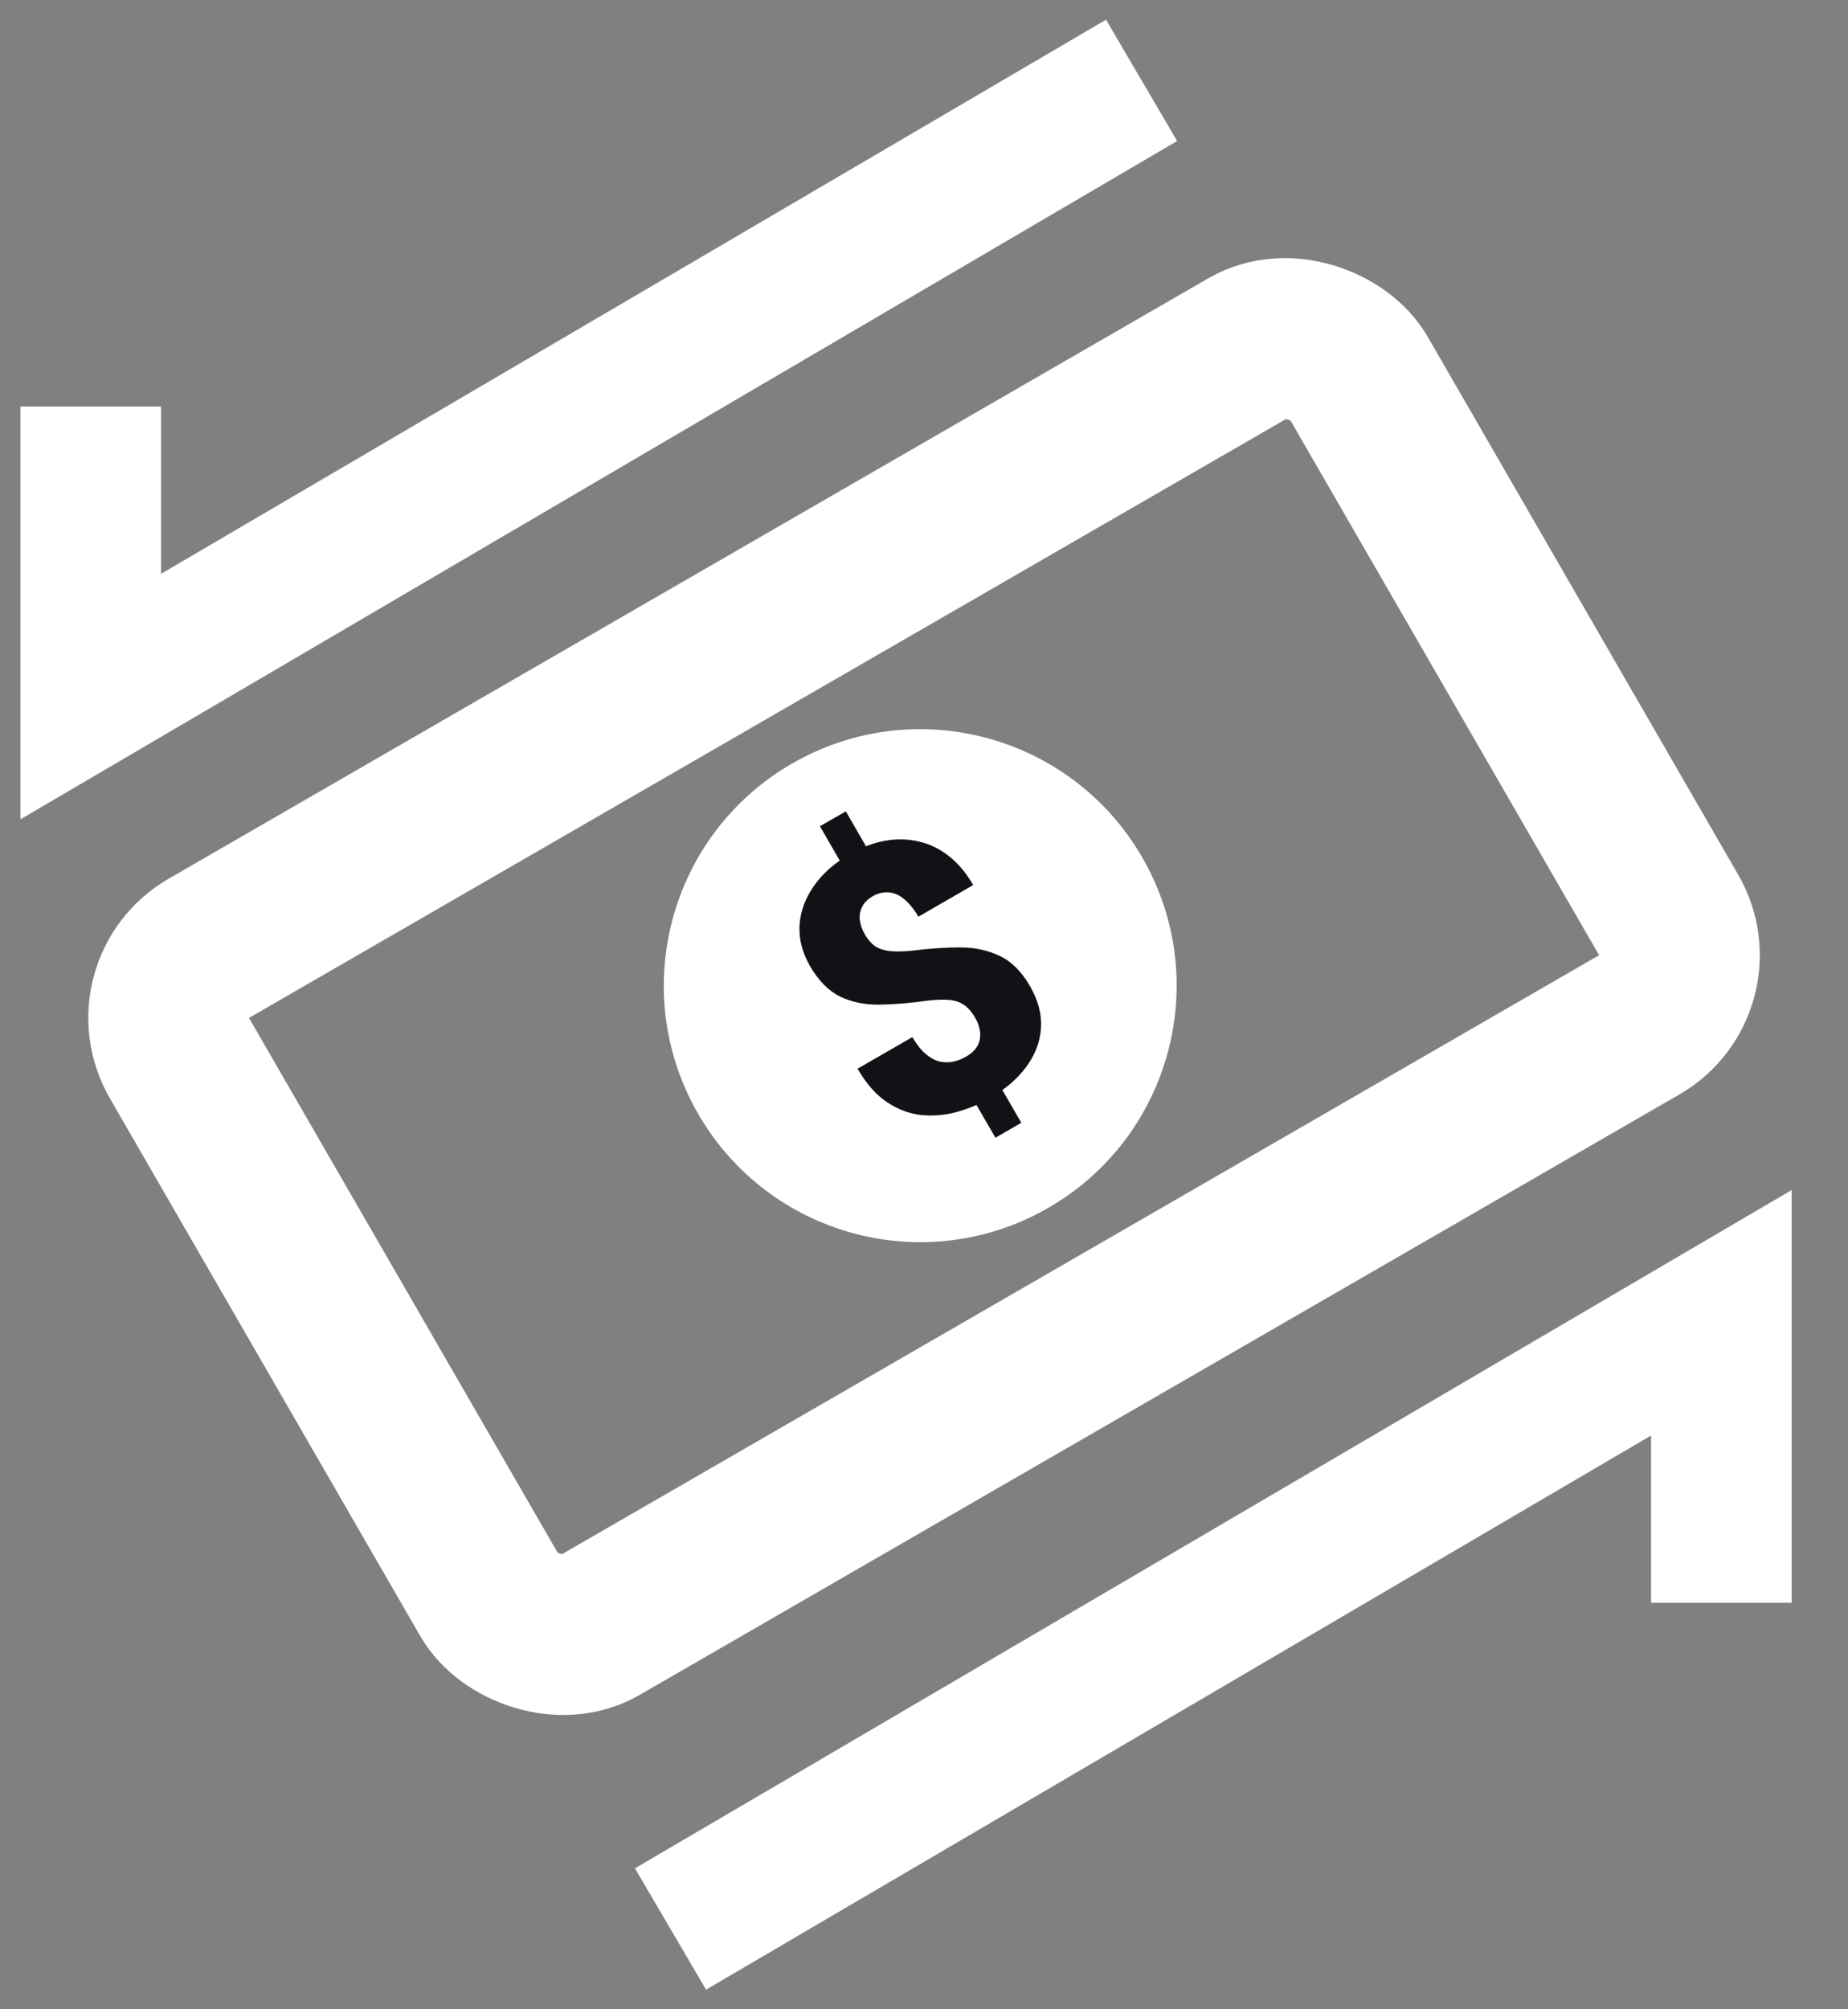 <svg width="23" height="25" viewBox="0 0 23 25" fill="none" xmlns="http://www.w3.org/2000/svg">
<rect x="0" y="0" width="23" height="25" fill="#808080" stroke="none"/>
<rect x="1.733" y="12.299" width="16.942" height="9.726" rx="1" transform="rotate(-30 1.733 12.299)" stroke="white" stroke-width="2"/>
<circle cx="11.453" cy="12.264" r="3.191" transform="rotate(-30 11.453 12.264)" fill="white"/>
<path d="M10.527 10.095L10.867 10.684L10.545 10.87L10.205 10.28L10.527 10.095ZM12.395 13.423L12.711 13.97L12.389 14.156L12.073 13.609L12.395 13.423ZM12.14 12.669C12.098 12.595 12.051 12.54 12 12.505C11.949 12.469 11.887 12.448 11.815 12.441C11.742 12.435 11.653 12.438 11.547 12.45C11.326 12.481 11.124 12.498 10.942 12.5C10.761 12.502 10.598 12.468 10.454 12.399C10.311 12.328 10.186 12.201 10.08 12.018C9.984 11.851 9.941 11.681 9.951 11.509C9.963 11.337 10.023 11.175 10.13 11.023C10.237 10.87 10.386 10.737 10.578 10.627C10.724 10.543 10.869 10.487 11.014 10.461C11.159 10.435 11.299 10.438 11.434 10.47C11.569 10.5 11.694 10.561 11.81 10.652C11.925 10.742 12.026 10.862 12.112 11.012L11.43 11.406C11.386 11.329 11.339 11.268 11.291 11.222C11.244 11.175 11.197 11.142 11.148 11.123C11.1 11.105 11.052 11.098 11.005 11.104C10.957 11.108 10.91 11.123 10.866 11.149C10.798 11.188 10.752 11.234 10.728 11.288C10.702 11.34 10.694 11.396 10.702 11.454C10.71 11.512 10.731 11.57 10.765 11.628C10.8 11.689 10.841 11.736 10.887 11.77C10.935 11.803 10.995 11.823 11.069 11.833C11.142 11.841 11.235 11.84 11.348 11.829C11.566 11.802 11.767 11.788 11.95 11.788C12.134 11.788 12.298 11.824 12.444 11.895C12.589 11.963 12.715 12.089 12.82 12.271C12.921 12.447 12.967 12.62 12.956 12.792C12.945 12.962 12.884 13.122 12.774 13.272C12.665 13.421 12.513 13.552 12.32 13.663C12.191 13.738 12.052 13.796 11.905 13.836C11.758 13.876 11.611 13.888 11.462 13.873C11.313 13.856 11.172 13.802 11.036 13.711C10.901 13.62 10.78 13.482 10.673 13.297L11.355 12.904C11.408 12.994 11.462 13.063 11.519 13.112C11.575 13.16 11.633 13.192 11.69 13.207C11.748 13.22 11.805 13.221 11.862 13.21C11.918 13.198 11.971 13.177 12.023 13.147C12.091 13.108 12.139 13.062 12.167 13.01C12.194 12.957 12.204 12.901 12.198 12.844C12.192 12.784 12.173 12.726 12.14 12.669Z" fill="#121116"/>
<path d="M14.208 1L1.129 8.667V5.059" stroke="white" stroke-width="1.75"/>
<path d="M8.345 24.001L21.424 16.334L21.424 19.942" stroke="white" stroke-width="1.75"/>
</svg>
